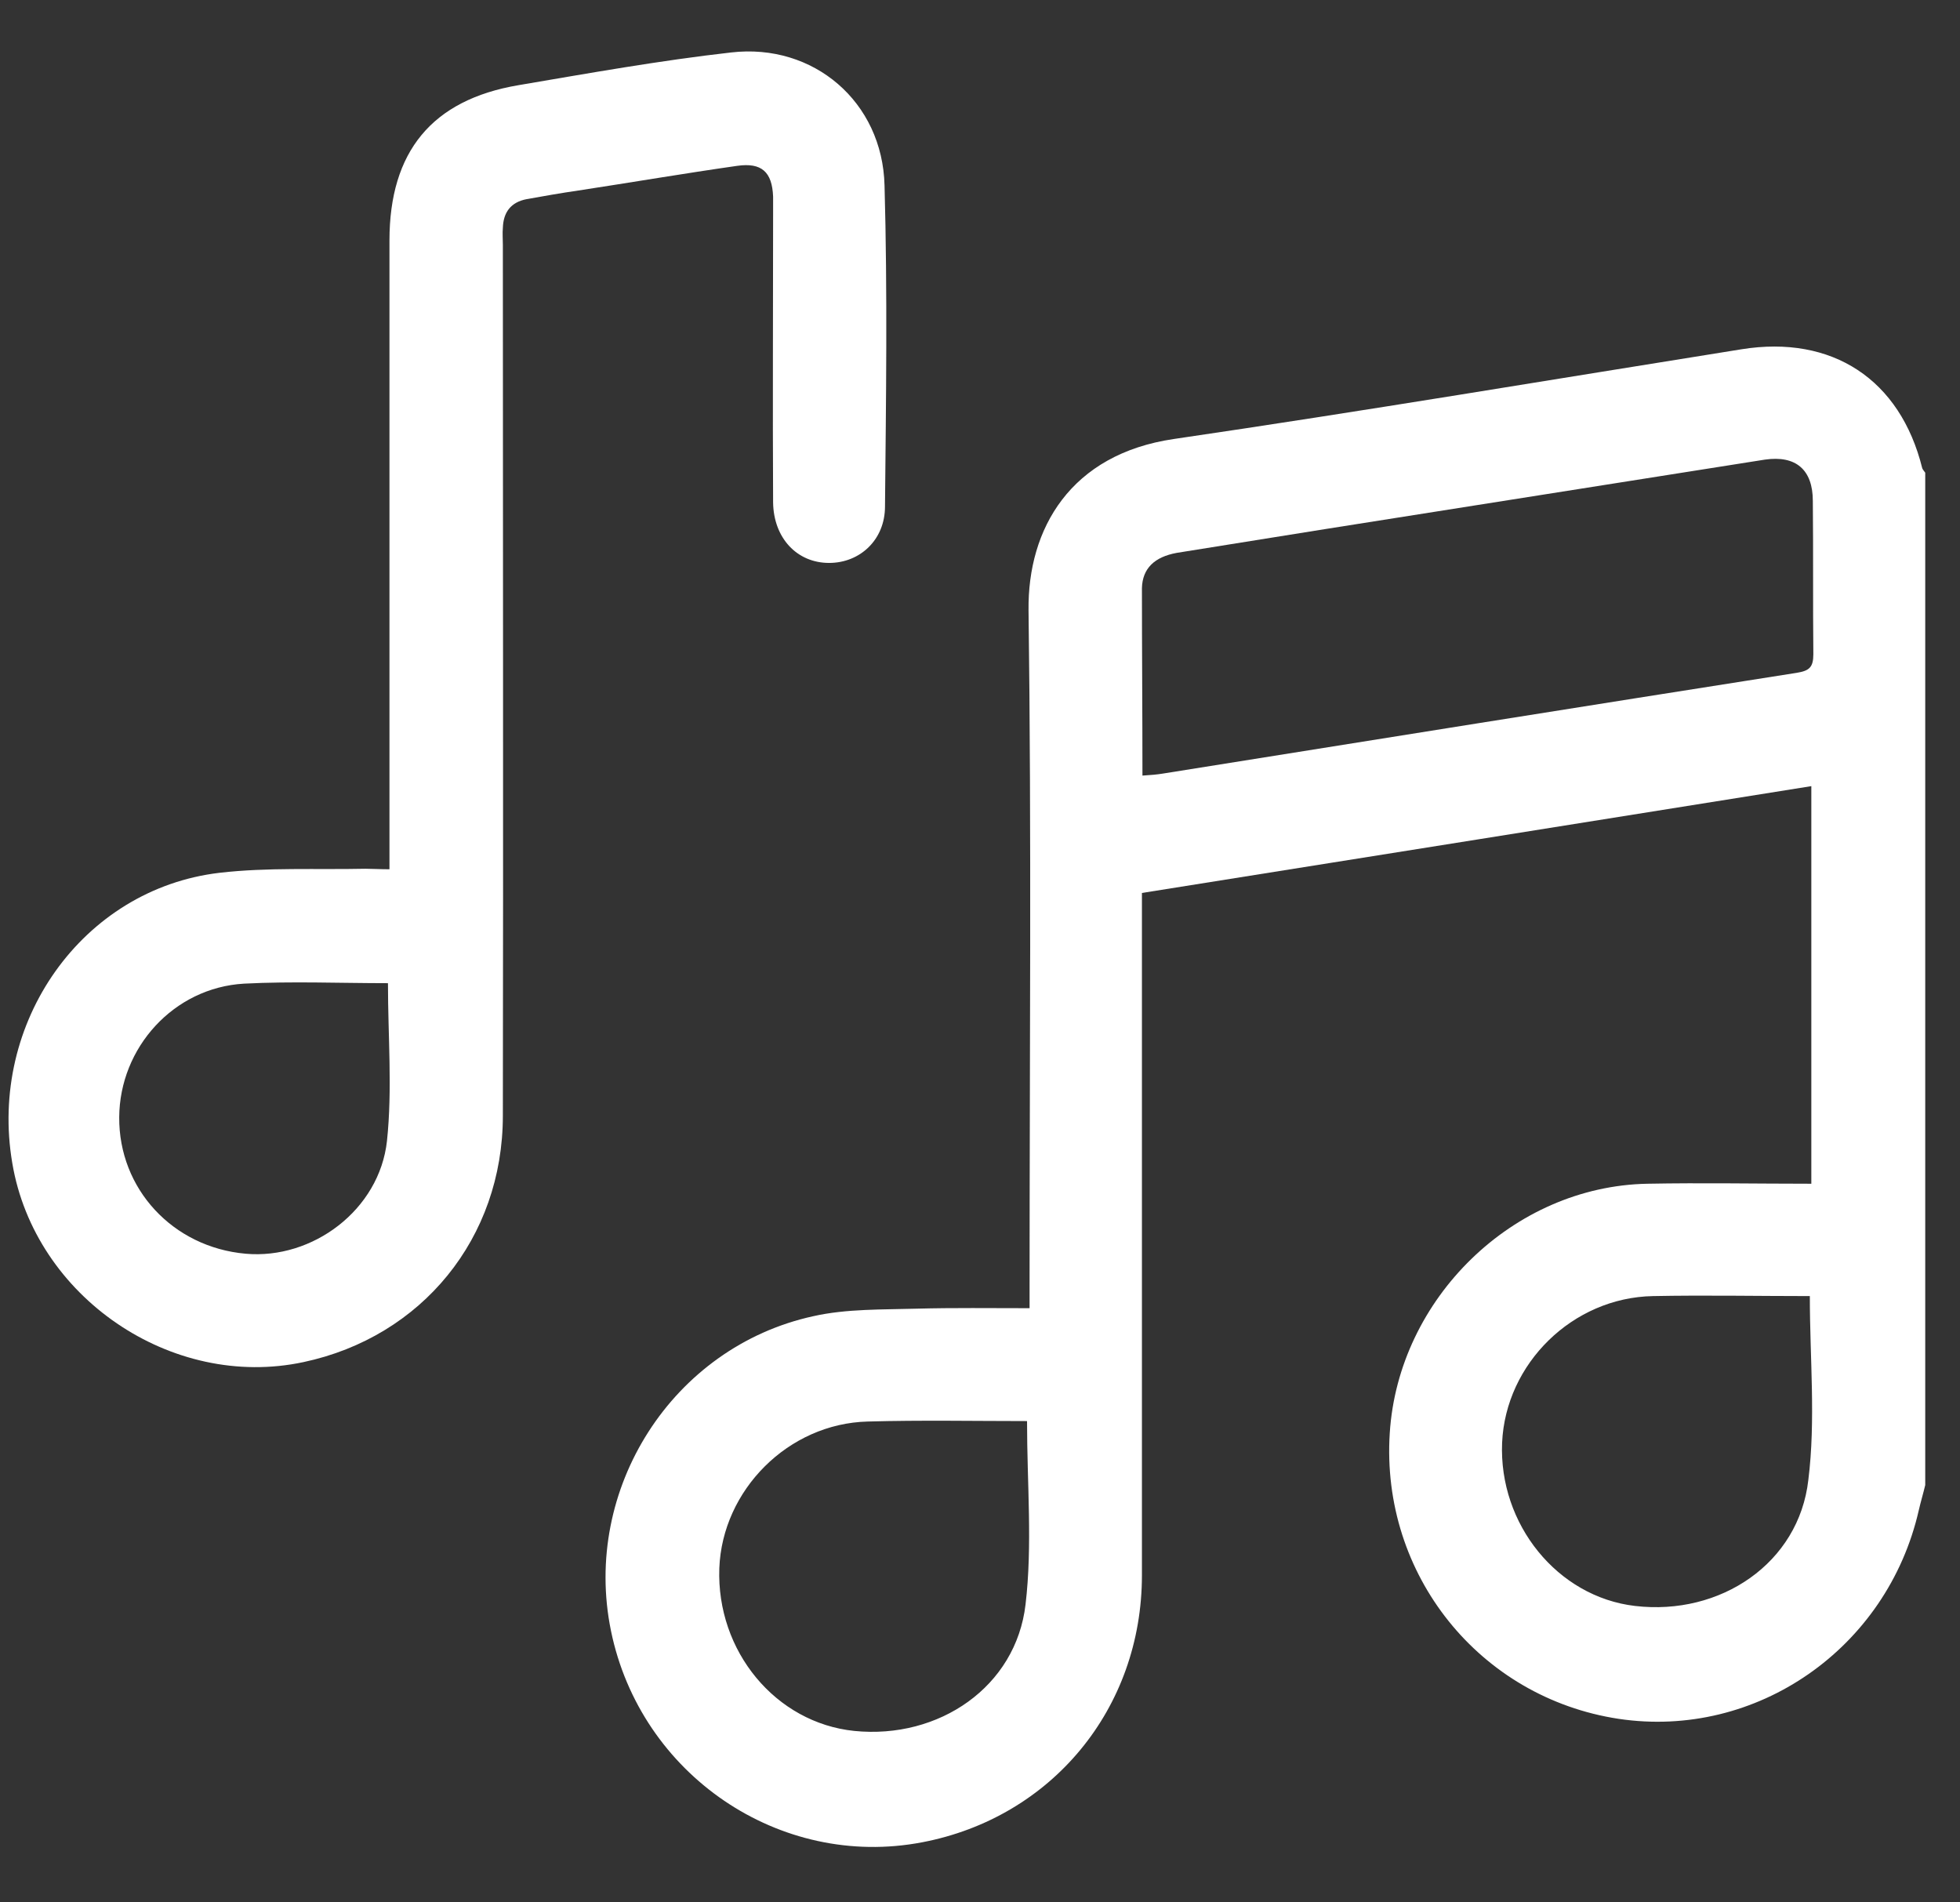 <svg width="34" height="33" viewBox="0 0 34 33" fill="none" xmlns="http://www.w3.org/2000/svg">
<rect x="0" y="0" width="34" height="33" fill="#333333" stroke="none"/>
<path d="M33.397 25.761C33.362 25.909 33.319 26.049 33.285 26.198C32.739 28.593 30.468 30.175 28.076 29.816C25.667 29.449 23.951 27.317 24.108 24.86C24.255 22.527 26.248 20.577 28.579 20.534C29.523 20.516 30.459 20.534 31.421 20.534C31.421 18.226 31.421 15.945 31.421 13.637C27.548 14.258 23.692 14.87 19.809 15.49C19.809 15.63 19.809 15.761 19.809 15.892C19.809 19.703 19.809 23.514 19.809 27.325C19.809 29.642 18.241 31.53 15.996 31.958C13.527 32.43 11.109 30.787 10.598 28.287C10.095 25.831 11.664 23.366 14.107 22.832C14.688 22.701 15.312 22.719 15.91 22.701C16.542 22.684 17.184 22.693 17.86 22.693C17.86 22.535 17.86 22.413 17.86 22.282C17.86 18.384 17.894 14.485 17.842 10.587C17.825 9.171 18.57 7.877 20.364 7.615C23.648 7.134 26.924 6.583 30.208 6.059C31.785 5.805 32.964 6.583 33.345 8.122C33.354 8.148 33.38 8.174 33.397 8.2C33.397 14.048 33.397 19.904 33.397 25.761ZM19.818 13.454C19.965 13.445 20.069 13.436 20.173 13.419C23.839 12.833 27.504 12.247 31.17 11.671C31.387 11.636 31.456 11.574 31.456 11.347C31.447 10.464 31.456 9.581 31.447 8.69C31.447 8.148 31.153 7.895 30.615 7.973C28.068 8.375 25.529 8.777 22.981 9.179C22.123 9.319 21.274 9.45 20.416 9.59C20.026 9.66 19.818 9.861 19.809 10.202C19.809 11.277 19.818 12.352 19.818 13.454ZM17.816 24.651C16.906 24.651 15.979 24.633 15.052 24.659C13.674 24.694 12.53 25.848 12.478 27.203C12.426 28.645 13.457 29.886 14.818 30.026C16.291 30.175 17.625 29.257 17.79 27.832C17.912 26.801 17.816 25.743 17.816 24.651ZM31.395 22.483C30.485 22.483 29.576 22.465 28.674 22.483C27.279 22.509 26.118 23.654 26.057 25.026C25.997 26.442 27.019 27.701 28.362 27.858C29.844 28.033 31.205 27.116 31.369 25.673C31.499 24.633 31.395 23.567 31.395 22.483Z" fill="white"/>
<path d="M6.756 15.079C6.756 14.922 6.756 14.791 6.756 14.659C6.756 11.163 6.756 7.667 6.756 4.171C6.756 2.632 7.493 1.732 8.992 1.478C10.222 1.269 11.444 1.05 12.683 0.91C14.113 0.744 15.309 1.767 15.344 3.218C15.396 5.071 15.37 6.933 15.352 8.786C15.352 9.363 14.919 9.765 14.382 9.765C13.827 9.765 13.42 9.336 13.411 8.716C13.402 7.055 13.411 5.394 13.411 3.734C13.411 3.629 13.411 3.515 13.411 3.41C13.394 2.982 13.212 2.816 12.787 2.877C11.869 3.008 10.95 3.165 10.032 3.305C9.728 3.349 9.434 3.401 9.139 3.454C8.862 3.506 8.732 3.681 8.723 3.952C8.714 4.048 8.723 4.144 8.723 4.249C8.723 9.284 8.732 14.319 8.723 19.353C8.723 21.477 7.319 23.191 5.265 23.628C2.978 24.117 0.603 22.5 0.213 20.175C-0.203 17.736 1.427 15.42 3.81 15.14C4.641 15.044 5.491 15.088 6.34 15.07C6.453 15.07 6.591 15.079 6.756 15.079ZM6.73 17.055C5.898 17.055 5.066 17.02 4.234 17.063C3.012 17.133 2.076 18.173 2.068 19.38C2.059 20.621 2.995 21.635 4.26 21.748C5.421 21.853 6.583 20.988 6.713 19.79C6.808 18.89 6.73 17.981 6.73 17.055Z" fill="white"/>
</svg>
